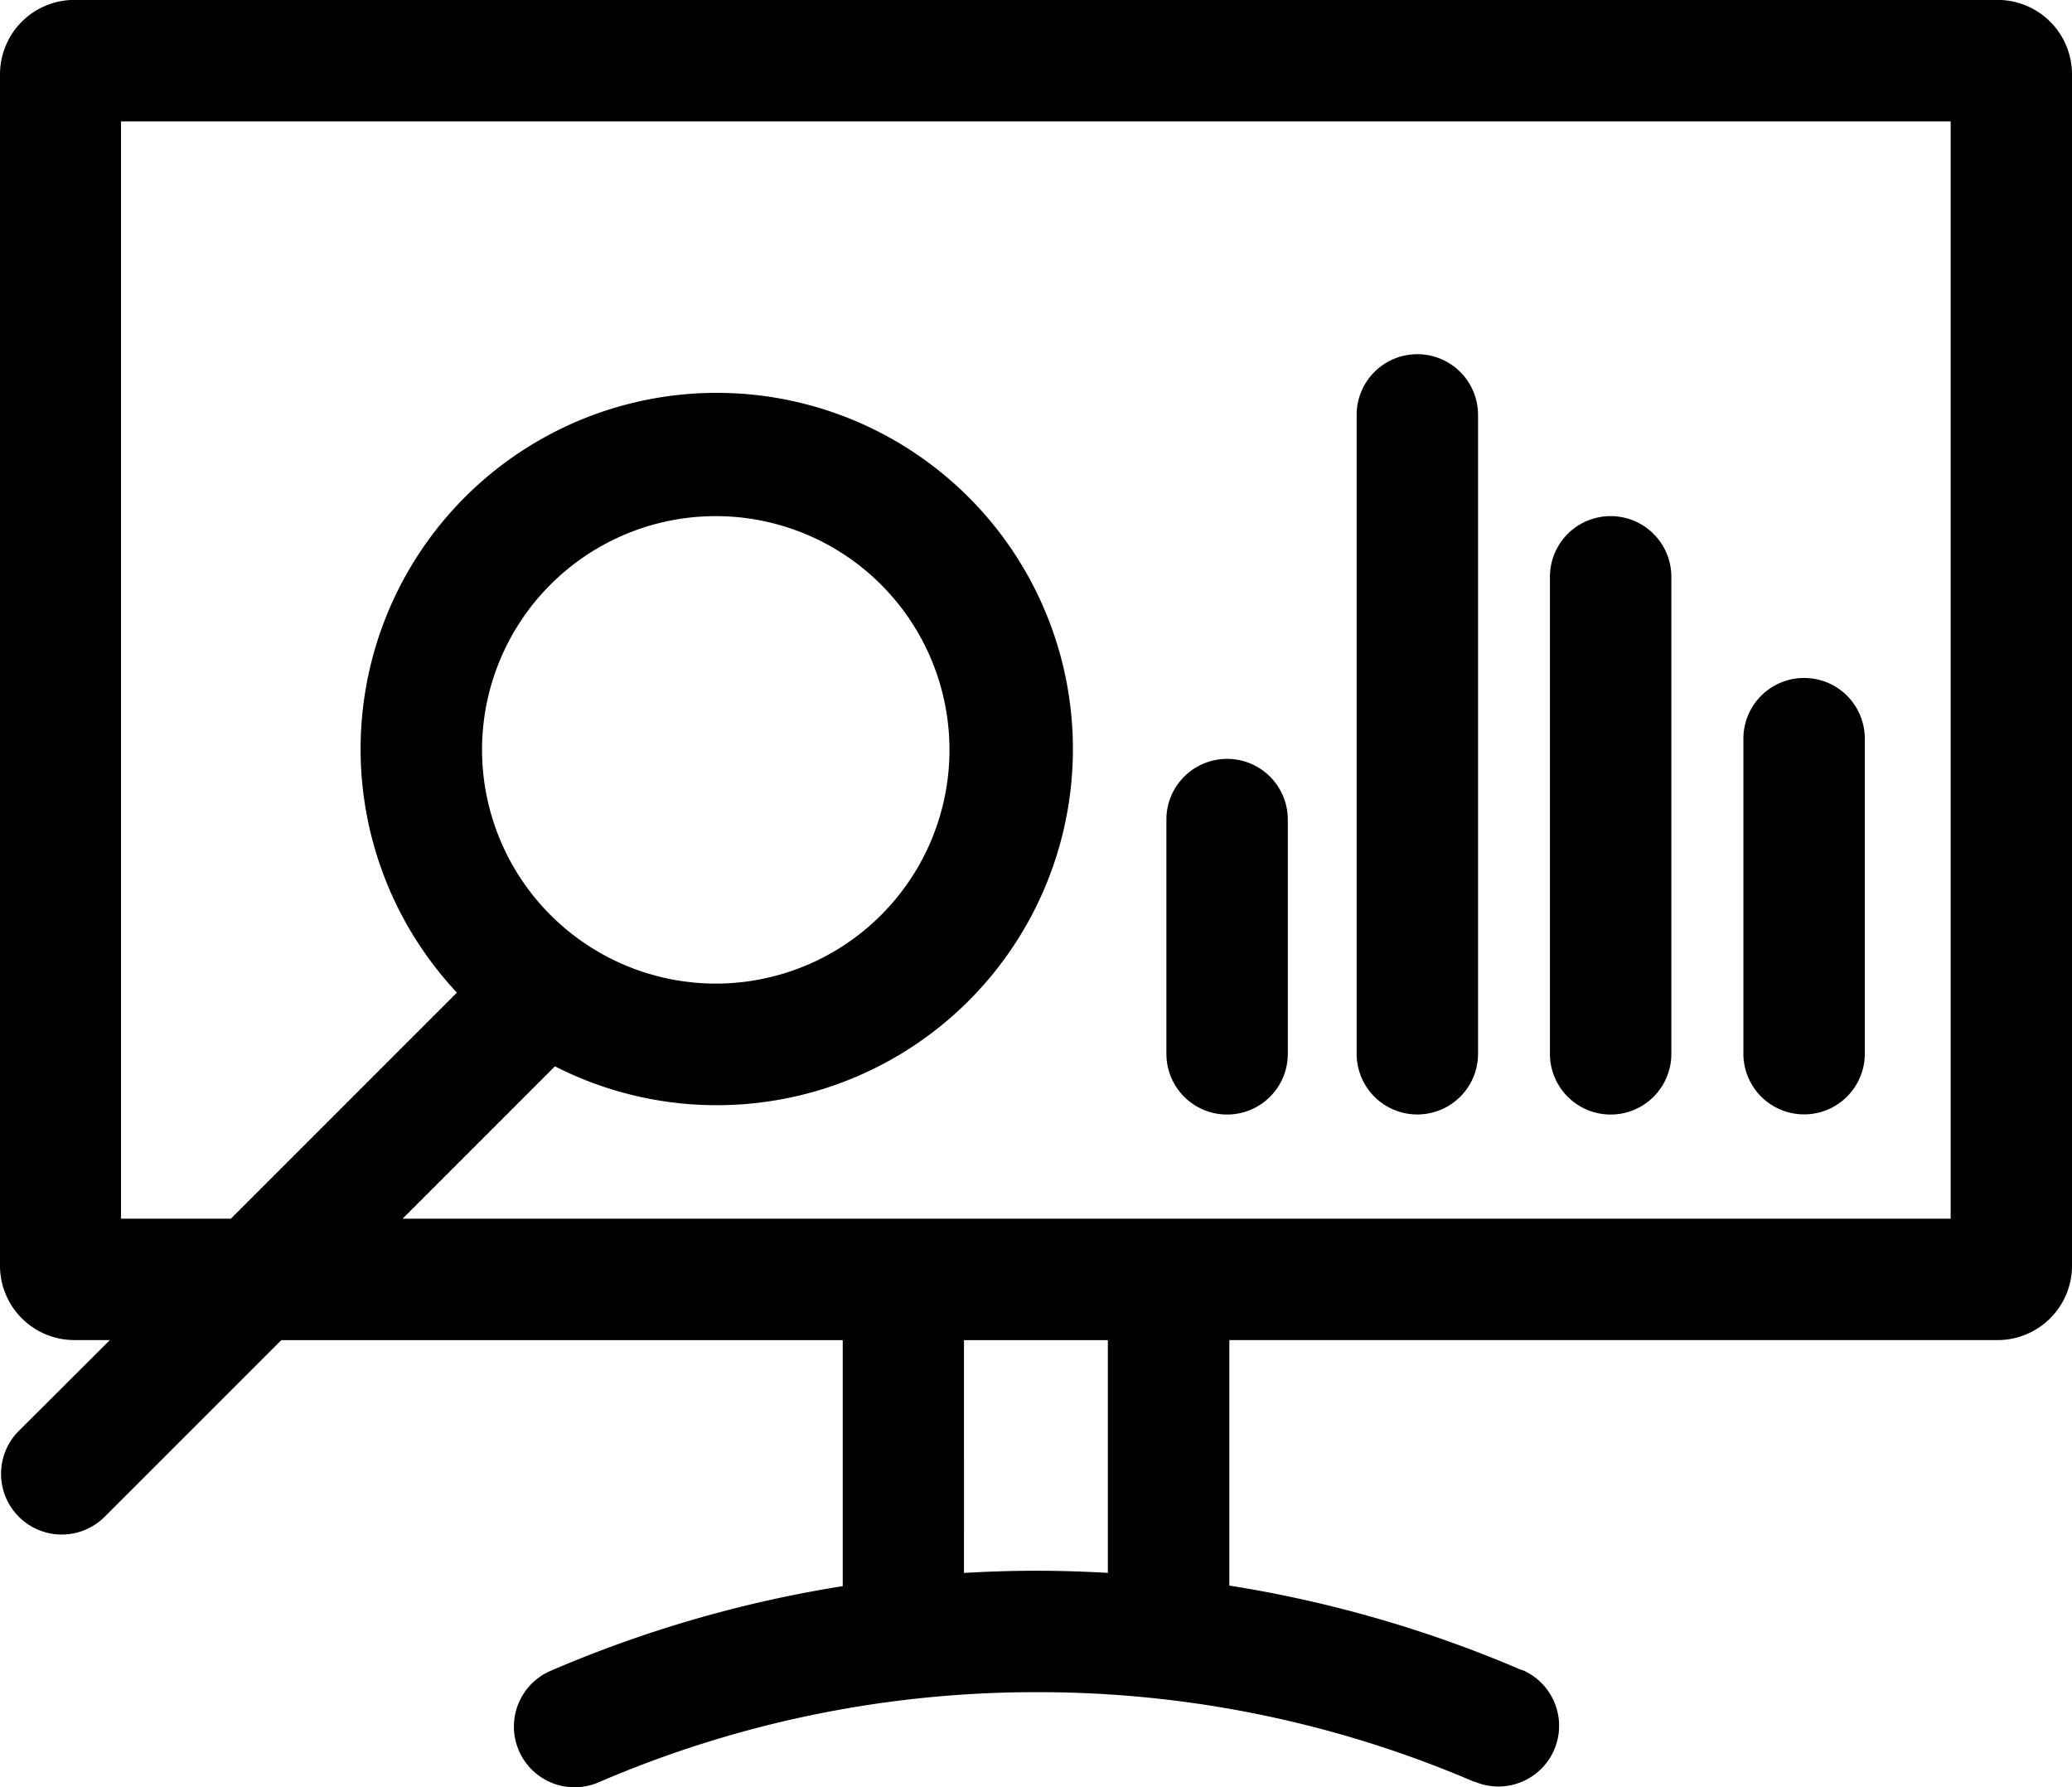 <svg xmlns="http://www.w3.org/2000/svg" width="26.401" height="22.771" viewBox="0 0 26.401 22.771">
  <g id="analytics" transform="translate(0 -35.201)">
    <g id="Group_1413" data-name="Group 1413" transform="translate(0 35.201)">
      <g id="Group_1412" data-name="Group 1412">
        <path id="Path_3287" data-name="Path 3287" d="M25.454,35.2H.947A.948.948,0,0,0,0,36.148v15.18a.948.948,0,0,0,.947.947H1.4L.24,53.432a.773.773,0,1,0,1.094,1.094l2.25-2.25h7.154v3.134a15.62,15.62,0,0,0-3.722,1.079.773.773,0,1,0,.611,1.421A14.059,14.059,0,0,1,13.2,56.761h.005A14.057,14.057,0,0,1,18.777,57.9l.01,0a.773.773,0,0,0,.611-1.421l-.01,0a15.621,15.621,0,0,0-3.724-1.076V52.275h9.79a.948.948,0,0,0,.947-.947V36.148A.948.948,0,0,0,25.454,35.2ZM14.117,55.241h0c-.3-.017-.606-.027-.91-.027H13.2c-.307,0-.612.01-.917.028V52.276h1.833v2.966Zm10.738-4.513H5.13l1.941-1.941a4.538,4.538,0,1,0-1.249-.939l-2.88,2.88h-1.4V36.748H24.855ZM6.142,44.755A2.978,2.978,0,1,1,9.12,47.733,2.981,2.981,0,0,1,6.142,44.755Z" transform="translate(0 -35.201)" fill="#000"/>
      </g>
    </g>
    <g id="Group_1415" data-name="Group 1415" transform="translate(14.862 44.87)">
      <g id="Group_1414" data-name="Group 1414">
        <path id="Path_3288" data-name="Path 3288" d="M289,222.709a.773.773,0,0,0-.773.773v2.985a.773.773,0,0,0,1.547,0v-2.985A.773.773,0,0,0,289,222.709Z" transform="translate(-288.227 -222.709)" fill="#000"/>
      </g>
    </g>
    <g id="Group_1417" data-name="Group 1417" transform="translate(17.286 39.714)">
      <g id="Group_1416" data-name="Group 1416">
        <path id="Path_3289" data-name="Path 3289" d="M335.991,122.729a.773.773,0,0,0-.773.773v8.14a.773.773,0,1,0,1.547,0V123.5A.773.773,0,0,0,335.991,122.729Z" transform="translate(-335.218 -122.729)" fill="#000"/>
      </g>
    </g>
    <g id="Group_1419" data-name="Group 1419" transform="translate(19.749 41.777)">
      <g id="Group_1418" data-name="Group 1418">
        <path id="Path_3290" data-name="Path 3290" d="M383.759,162.721a.773.773,0,0,0-.773.773v6.078a.773.773,0,1,0,1.547,0v-6.078A.773.773,0,0,0,383.759,162.721Z" transform="translate(-382.986 -162.721)" fill="#000"/>
      </g>
    </g>
    <g id="Group_1421" data-name="Group 1421" transform="translate(22.214 43.839)">
      <g id="Group_1420" data-name="Group 1420">
        <path id="Path_3291" data-name="Path 3291" d="M431.559,202.713a.773.773,0,0,0-.773.773V207.5a.773.773,0,1,0,1.547,0v-4.016A.773.773,0,0,0,431.559,202.713Z" transform="translate(-430.786 -202.713)" fill="#000"/>
      </g>
    </g>
  </g>
</svg>
